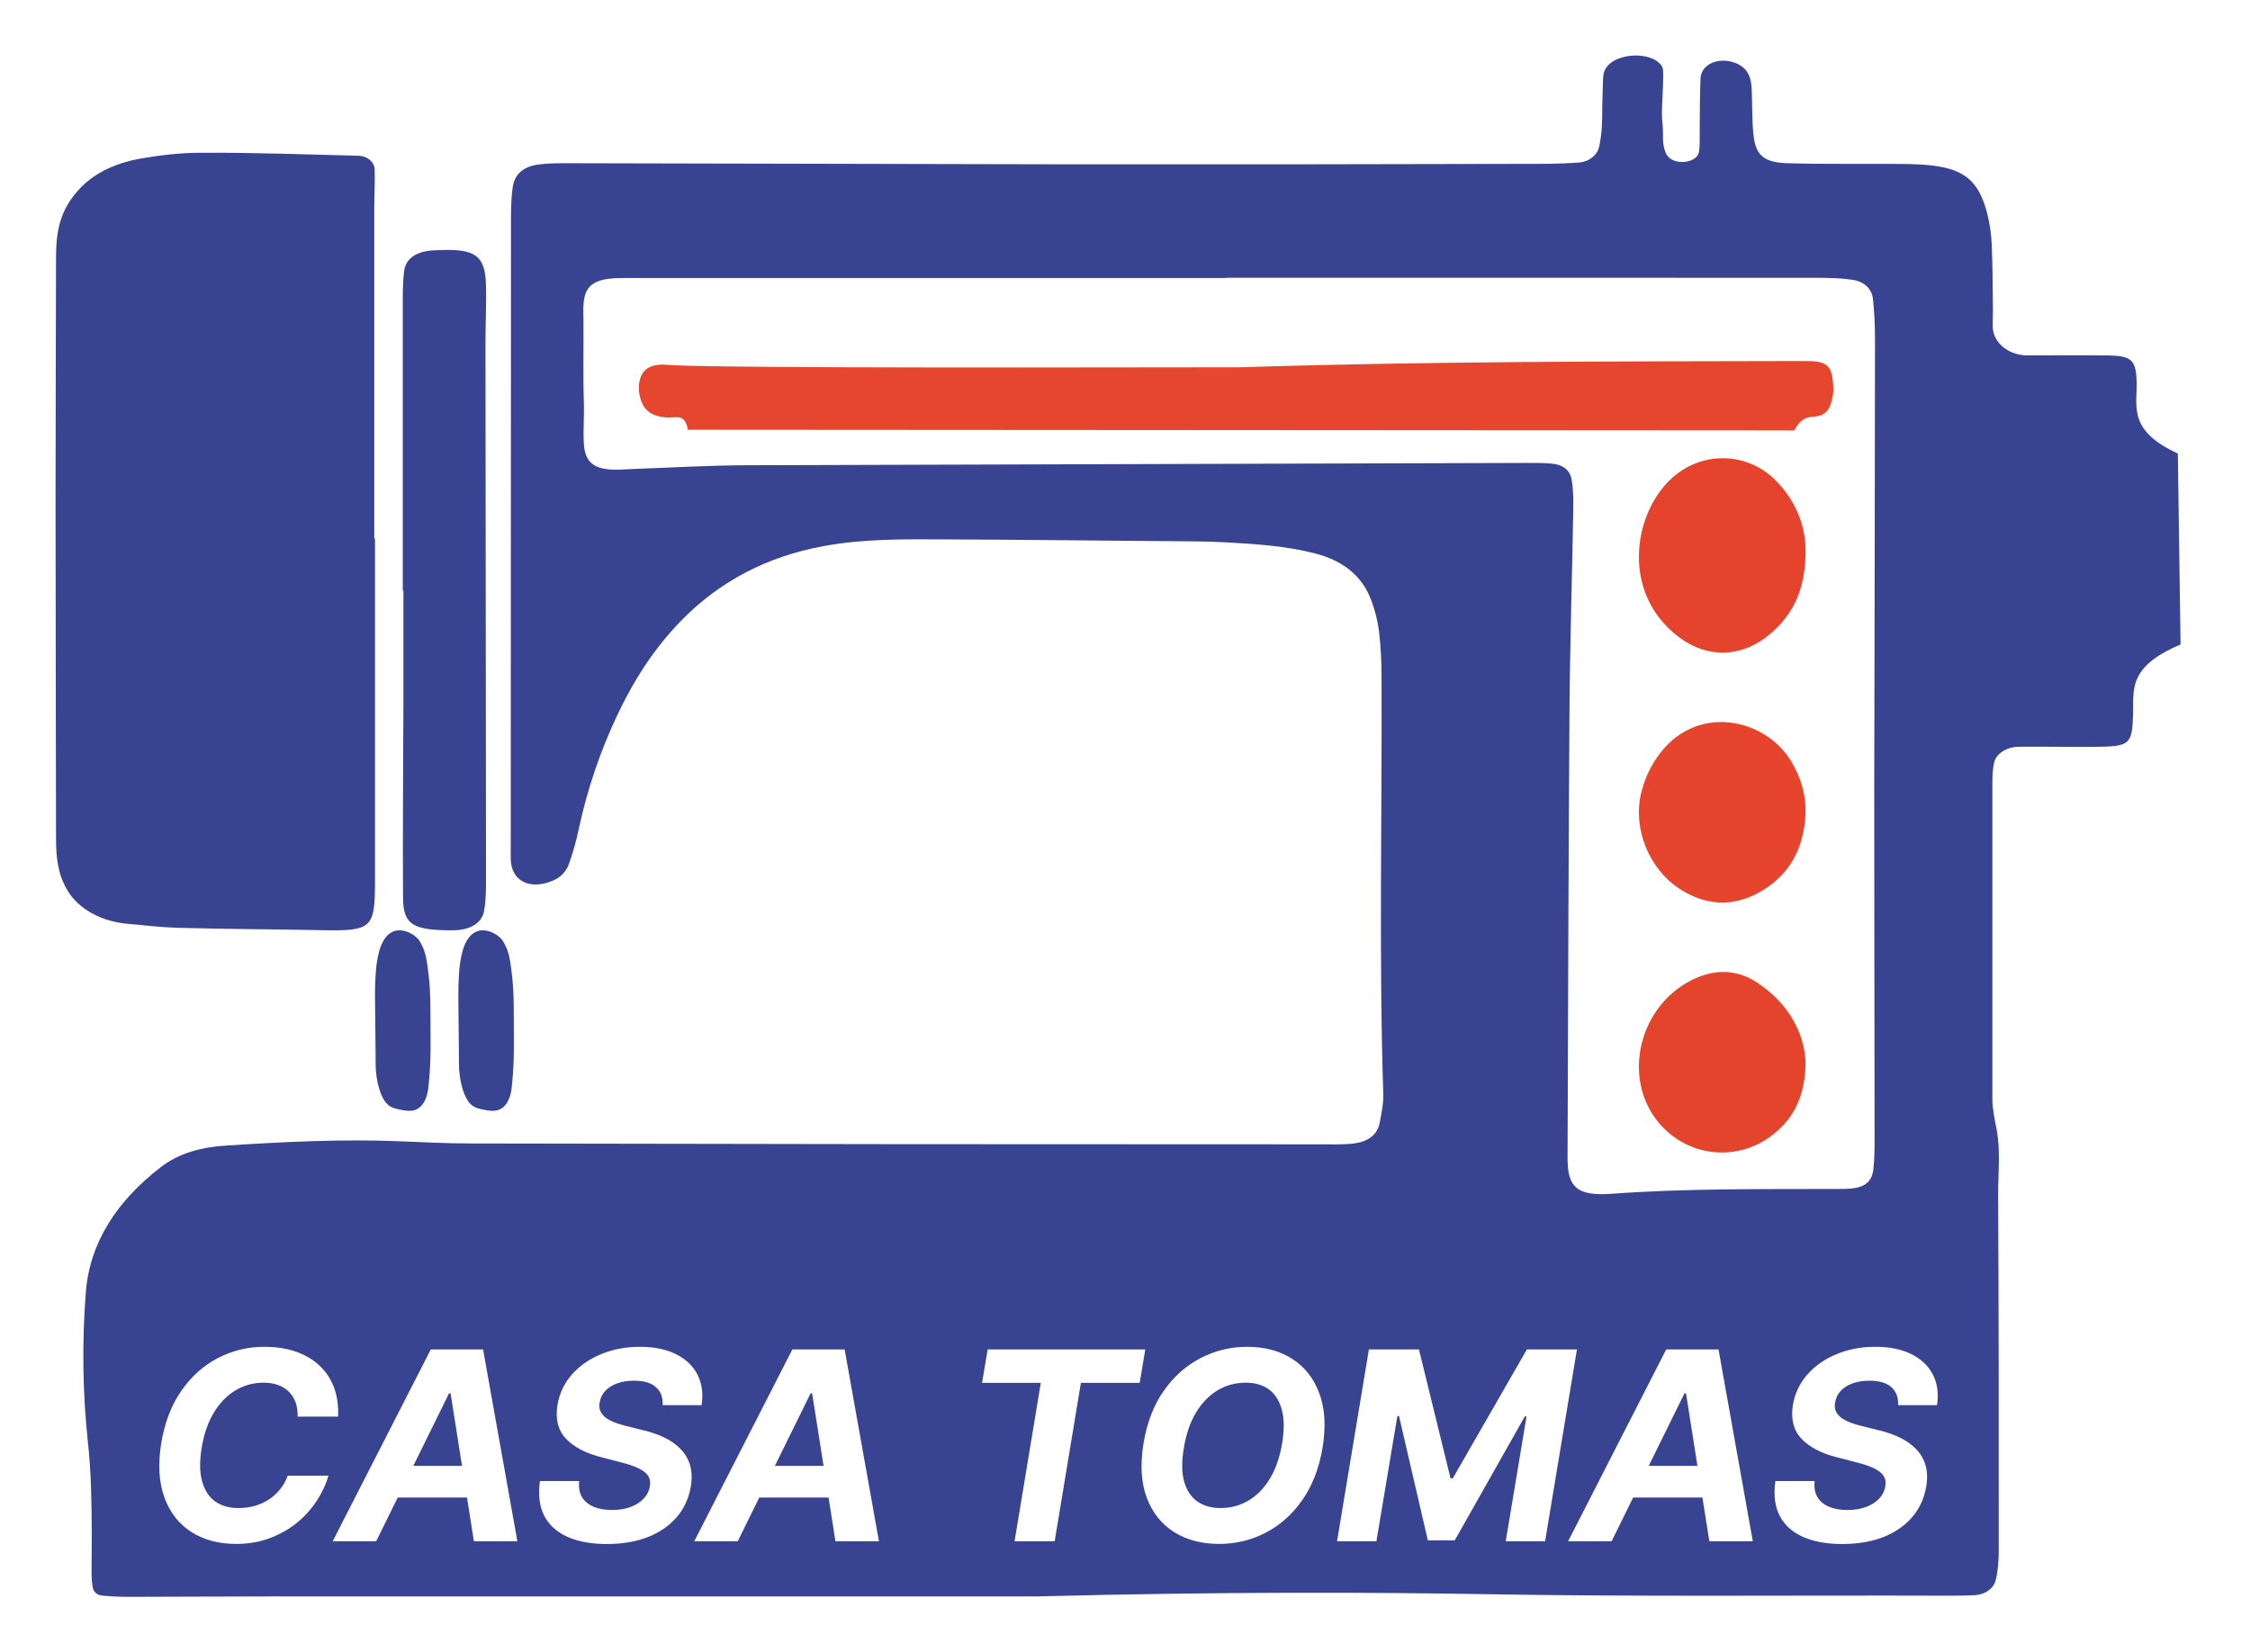 <svg width="162" height="119" viewBox="0 0 162 119" fill="none" xmlns="http://www.w3.org/2000/svg">
<g clip-path="url(#clip0_201_3619)" filter="url(#filter0_d_201_3619)">
<path d="M74.64 110.97C56.25 110.97 37.86 110.97 19.47 110.97C16.061 110.97 12.652 110.997 9.243 111C8.619 111 7.991 110.971 7.371 110.911C6.989 110.875 6.728 110.648 6.672 110.308C6.621 110.004 6.595 109.697 6.592 109.389C6.589 108.388 6.613 107.385 6.607 106.383C6.595 104.228 6.571 102.08 6.335 99.922C5.948 96.315 5.896 92.68 6.18 89.064C6.457 85.457 8.452 82.458 11.585 80.048C12.908 79.03 14.528 78.613 16.27 78.501C20.448 78.233 24.624 78.021 28.824 78.193C30.508 78.26 32.191 78.347 33.877 78.35C54.285 78.395 74.694 78.416 95.104 78.412C95.91 78.412 96.728 78.447 97.519 78.345C98.476 78.221 99.171 77.734 99.336 76.863C99.465 76.181 99.618 75.485 99.596 74.8C99.278 64.781 99.513 54.761 99.471 44.742C99.473 43.662 99.415 42.583 99.294 41.51C99.198 40.741 99.012 39.986 98.742 39.259C98.105 37.515 96.736 36.383 94.692 35.857C92.585 35.316 90.416 35.177 88.247 35.057C87.525 35.018 86.803 34.995 86.08 34.99C80.011 34.942 73.942 34.87 67.872 34.845C65.005 34.834 62.145 34.803 59.303 35.327C55.189 36.086 51.845 37.869 49.143 40.599C47.087 42.678 45.601 45.042 44.419 47.555C43.187 50.175 42.261 52.924 41.66 55.751C41.483 56.587 41.251 57.411 40.965 58.218C40.868 58.49 40.712 58.739 40.51 58.948C40.307 59.157 40.061 59.32 39.79 59.428C38.104 60.134 36.772 59.419 36.773 57.809C36.777 42.625 36.783 27.44 36.791 12.255C36.791 11.332 36.782 10.4 36.914 9.487C37.055 8.51 37.711 7.974 38.85 7.835C39.644 7.74 40.46 7.755 41.266 7.756C53.196 7.78 65.127 7.806 77.058 7.834C88.362 7.843 99.665 7.831 110.968 7.8C111.862 7.8 112.758 7.768 113.65 7.709C114.405 7.66 115.009 7.173 115.138 6.562C115.222 6.154 115.352 5.551 115.357 4.27C115.357 3.741 115.375 3.175 115.407 2.043C115.421 1.516 115.432 1.248 115.589 0.971C115.949 0.333 116.721 0.15 116.976 0.089C117.868 -0.123 119.219 0.018 119.671 0.798C119.79 0.999 119.761 1.643 119.703 2.925C119.677 3.509 119.655 3.696 119.658 4.16C119.664 4.948 119.726 4.817 119.734 5.556C119.734 5.977 119.717 6.445 119.905 6.944C119.942 7.047 119.995 7.144 120.062 7.231C120.334 7.576 120.773 7.633 120.86 7.647C121.539 7.754 122.244 7.446 122.326 6.928C122.409 6.4 122.371 5.855 122.379 5.318C122.398 4.087 122.379 2.855 122.442 1.625C122.478 0.95 123.068 0.471 123.788 0.388C124.64 0.289 125.487 0.649 125.827 1.233C126.124 1.736 126.116 2.274 126.135 2.813C126.172 3.814 126.141 4.824 126.262 5.815C126.431 7.207 127.03 7.701 128.702 7.755C130.853 7.825 133.007 7.788 135.158 7.803C136.235 7.81 137.314 7.785 138.386 7.854C141.291 8.042 142.407 8.865 143.06 11.298C143.264 12.082 143.381 12.886 143.409 13.696C143.477 15.254 143.47 16.815 143.492 18.374C143.497 18.776 143.466 19.179 143.48 19.576C143.518 20.687 144.614 21.588 145.966 21.593C147.904 21.602 149.84 21.568 151.779 21.598C153.456 21.624 153.774 21.925 153.837 23.401C153.912 25.174 153.107 26.972 156.804 28.66C156.893 34.918 156.91 36.158 157 42.416C153.142 44.035 153.64 45.748 153.582 47.445C153.508 49.638 153.369 49.765 150.763 49.787C148.954 49.803 147.143 49.758 145.334 49.779C144.506 49.789 143.73 50.253 143.578 50.919C143.442 51.506 143.453 52.117 143.452 52.718C143.447 60.218 143.447 67.717 143.452 75.216C143.452 75.761 143.613 76.633 143.724 77.17C144.064 78.779 143.86 80.416 143.866 82.038C143.906 90.594 143.92 99.15 143.909 107.706C143.909 108.41 143.856 109.129 143.686 109.813C143.537 110.409 142.921 110.844 142.182 110.882C141.556 110.914 140.928 110.919 140.301 110.917C129.088 110.879 117.876 111.003 106.663 110.804C99.115 110.678 88.317 110.616 74.64 110.97Z" fill="#384392"/>
<path d="M27 34.794C27 42.997 27 51.201 27 59.404C27 62.892 26.803 63.066 23.024 62.987C19.646 62.918 16.266 62.913 12.889 62.82C11.621 62.785 10.356 62.642 9.091 62.52C7.325 62.348 5.663 61.495 4.84 60.098C4.135 58.9 4.035 57.648 4.034 56.365C4.028 48.242 4.002 40.119 4 31.996C4 26.208 4.028 20.415 4.034 14.624C4.034 12.833 4.214 11.11 5.882 9.441C6.97 8.354 8.508 7.7 10.116 7.421C11.537 7.174 12.969 7.008 14.399 7.002C18.207 6.98 22.018 7.122 25.827 7.217C26.436 7.232 26.956 7.655 26.974 8.195C27.005 9.099 26.949 10.004 26.948 10.908C26.945 18.87 26.945 26.833 26.948 34.795L27 34.794Z" fill="#384392"/>
<path d="M29 38.544C29 31.728 29 24.912 29 18.095C29 17.225 28.989 16.349 29.104 15.485C29.212 14.684 29.877 14.199 30.833 14.065C31.13 14.031 31.428 14.013 31.727 14.01C34.216 13.918 34.925 14.424 34.987 16.459C35.03 17.884 34.952 19.311 34.954 20.738C34.966 33.578 34.979 46.417 34.993 59.257C34.993 60.048 34.993 60.847 34.849 61.625C34.705 62.403 33.99 62.879 33.026 62.973C32.631 63.004 32.234 63.008 31.837 62.987C29.65 62.907 29.03 62.46 29.018 60.657C28.987 55.98 29.035 51.304 29.046 46.628C29.052 43.933 29.046 41.238 29.046 38.543L29 38.544Z" fill="#384392"/>
<path d="M88.33 16C102.471 16 116.611 16.002 130.752 16.005C131.62 16.005 132.5 16.02 133.353 16.144C134.196 16.267 134.776 16.766 134.856 17.556C134.951 18.482 134.999 19.413 135 20.344C134.989 30.982 134.971 41.62 134.946 52.257C134.94 60.798 134.965 69.339 134.97 77.88C134.97 78.656 134.97 79.436 134.883 80.209C134.785 81.058 134.302 81.473 133.394 81.584C132.964 81.635 132.524 81.624 132.088 81.626C126.764 81.642 121.437 81.584 116.125 81.966C115.777 81.996 115.427 82.006 115.078 81.997C113.644 81.941 113.052 81.443 112.899 80.152C112.864 79.765 112.853 79.376 112.865 78.988C112.907 68.35 112.927 57.713 113.004 47.076C113.039 42.263 113.193 37.451 113.277 32.639C113.289 31.944 113.277 31.242 113.16 30.555C113.038 29.845 112.532 29.463 111.745 29.39C111.139 29.334 110.525 29.338 109.915 29.339C91.148 29.39 72.382 29.446 53.617 29.507C51.002 29.517 48.386 29.677 45.77 29.768C45.247 29.786 44.723 29.835 44.201 29.824C42.761 29.788 42.128 29.276 42.04 27.999C41.974 27.02 42.071 26.032 42.04 25.05C41.974 23.072 42.026 21.093 42.01 19.114C42.01 18.661 41.979 18.204 42.027 17.754C42.138 16.711 42.643 16.234 43.823 16.076C44.337 16.01 44.867 16.019 45.39 16.019C59.705 16.016 74.02 16.016 88.335 16.019L88.33 16Z" fill="white"/>
<path d="M89.317 22.45C102.851 22.017 116.386 22.03 129.92 22C131.572 21.996 131.96 22.245 132 24.072C132.006 24.399 131.915 24.735 131.826 25.055C131.679 25.585 131.308 25.932 130.741 25.99C130.227 26.043 129.703 26.016 129.184 27L49.516 26.949C49.491 26.727 49.424 26.424 49.22 26.226C48.861 25.876 48.414 26.179 47.642 26.024C47.347 25.966 46.852 25.87 46.496 25.454C45.93 24.802 45.833 23.519 46.285 22.856C46.773 22.138 47.827 22.255 48.126 22.28C50.313 22.465 66.501 22.491 89.317 22.45Z" fill="#E6452E"/>
<path d="M130 35.629C130.007 38.422 129.122 40.229 127.459 41.648C125.466 43.349 122.979 43.463 120.887 41.889C116.453 38.552 117.684 32.355 120.839 30.053C122.989 28.484 125.914 28.679 127.818 30.568C129.376 32.111 130.008 34.038 130 35.629Z" fill="#E5432D"/>
<path d="M130 72.524C129.972 74.98 129.127 76.649 127.426 77.878C124.906 79.7 121.466 79.254 119.464 76.898C116.668 73.606 118.048 68.189 122.151 66.42C123.651 65.773 125.155 65.864 126.504 66.757C128.757 68.247 129.904 70.336 130 72.524Z" fill="#E5442C"/>
<path d="M129.995 54.657C129.867 57.136 128.816 59.094 126.601 60.3C124.689 61.34 122.769 61.201 120.941 60.019C118.731 58.59 117.555 55.692 118.156 53.142C118.382 52.194 118.775 51.309 119.312 50.538C122.01 46.614 127.031 47.671 128.937 50.785C129.66 51.967 130.047 53.247 129.995 54.657Z" fill="#E6442C"/>
<path d="M30.832 74.417C30.737 75.096 30.502 75.436 30.396 75.567C29.924 76.154 29.273 76.013 28.71 75.892C28.387 75.823 28.087 75.754 27.797 75.422C27.734 75.353 27.516 75.089 27.316 74.453C27.131 73.85 27.04 73.218 27.046 72.582C27.046 71.344 27.02 70.106 27.01 68.871C27.003 67.993 26.986 67.48 27.023 66.591C27.067 65.522 27.16 65.11 27.251 64.707C27.404 64.036 27.654 63.56 27.985 63.285C28.645 62.735 29.41 63.134 29.576 63.222C29.783 63.333 29.973 63.481 30.136 63.66C30.293 63.891 30.422 64.141 30.521 64.407C30.639 64.721 30.707 65.03 30.791 65.656C30.918 66.591 30.951 67.244 30.951 67.244C31.003 68.289 30.988 68.729 30.999 70.862C31.005 72 30.984 72.547 30.936 73.259C30.903 73.74 30.863 74.138 30.832 74.417Z" fill="#384392"/>
<g filter="url(#filter1_d_201_3619)">
<path d="M24.344 94.019H21.429C21.438 93.633 21.389 93.291 21.281 92.994C21.173 92.693 21.011 92.436 20.795 92.225C20.584 92.013 20.325 91.854 20.019 91.746C19.713 91.633 19.369 91.577 18.987 91.577C18.249 91.577 17.572 91.761 16.956 92.13C16.34 92.499 15.82 93.034 15.397 93.736C14.975 94.433 14.682 95.277 14.52 96.266C14.363 97.22 14.372 98.018 14.547 98.662C14.723 99.305 15.033 99.791 15.478 100.119C15.928 100.443 16.488 100.605 17.158 100.605C17.572 100.605 17.966 100.553 18.339 100.45C18.712 100.342 19.052 100.189 19.358 99.991C19.668 99.788 19.938 99.543 20.168 99.255C20.401 98.967 20.584 98.641 20.714 98.277H23.649C23.465 98.911 23.177 99.523 22.785 100.112C22.399 100.701 21.919 101.228 21.348 101.691C20.777 102.15 20.127 102.514 19.398 102.784C18.67 103.054 17.871 103.189 17.003 103.189C15.748 103.189 14.671 102.901 13.771 102.325C12.876 101.75 12.231 100.92 11.835 99.836C11.439 98.751 11.365 97.445 11.612 95.915C11.86 94.436 12.343 93.181 13.063 92.151C13.787 91.116 14.666 90.331 15.701 89.796C16.74 89.26 17.851 88.993 19.034 88.993C19.857 88.993 20.602 89.105 21.267 89.33C21.933 89.555 22.5 89.883 22.968 90.315C23.44 90.743 23.795 91.267 24.034 91.887C24.272 92.508 24.375 93.219 24.344 94.019ZM27.083 103H23.953L31.017 89.182H34.782L37.251 103H34.121L32.441 92.34H32.333L27.083 103ZM27.799 97.569H35.193L34.802 99.849H27.407L27.799 97.569ZM47.715 93.196C47.737 92.634 47.573 92.2 47.222 91.894C46.876 91.588 46.352 91.435 45.65 91.435C45.173 91.435 44.759 91.503 44.408 91.638C44.057 91.768 43.776 91.95 43.565 92.184C43.358 92.414 43.23 92.679 43.18 92.981C43.131 93.228 43.147 93.444 43.228 93.628C43.313 93.813 43.446 93.972 43.626 94.107C43.81 94.238 44.028 94.352 44.28 94.451C44.532 94.546 44.8 94.627 45.083 94.694L46.271 94.991C46.851 95.126 47.373 95.306 47.836 95.531C48.304 95.756 48.695 96.032 49.01 96.361C49.329 96.689 49.554 97.076 49.685 97.521C49.815 97.967 49.833 98.477 49.739 99.053C49.595 99.899 49.26 100.632 48.733 101.252C48.207 101.869 47.517 102.348 46.662 102.69C45.807 103.027 44.818 103.196 43.693 103.196C42.578 103.196 41.635 103.025 40.866 102.683C40.097 102.341 39.537 101.835 39.186 101.165C38.84 100.49 38.736 99.656 38.876 98.662H41.703C41.653 99.125 41.721 99.512 41.905 99.822C42.094 100.128 42.375 100.36 42.749 100.517C43.122 100.67 43.56 100.746 44.064 100.746C44.564 100.746 45.007 100.674 45.394 100.531C45.785 100.387 46.102 100.186 46.345 99.93C46.588 99.674 46.736 99.379 46.79 99.046C46.844 98.736 46.797 98.475 46.648 98.263C46.5 98.052 46.262 97.872 45.933 97.724C45.609 97.571 45.207 97.436 44.725 97.319L43.282 96.941C42.166 96.658 41.323 96.215 40.751 95.612C40.18 95.009 39.975 94.197 40.137 93.176C40.281 92.34 40.63 91.609 41.183 90.983C41.741 90.354 42.443 89.865 43.288 89.519C44.139 89.168 45.067 88.993 46.075 88.993C47.1 88.993 47.966 89.171 48.673 89.526C49.379 89.877 49.894 90.367 50.218 90.997C50.541 91.626 50.641 92.36 50.515 93.196H47.715ZM53.116 103H49.985L57.049 89.182H60.814L63.284 103H60.153L58.473 92.34H58.365L53.116 103ZM53.831 97.569H61.226L60.834 99.849H53.44L53.831 97.569ZM70.707 91.591L71.112 89.182H82.461L82.056 91.591H77.825L75.936 103H73.048L74.938 91.591H70.707ZM95.223 96.28C94.971 97.755 94.483 99.008 93.759 100.038C93.039 101.068 92.16 101.851 91.121 102.386C90.086 102.921 88.971 103.189 87.774 103.189C86.519 103.189 85.437 102.903 84.529 102.332C83.625 101.761 82.97 100.935 82.565 99.856C82.16 98.772 82.084 97.465 82.336 95.936C82.579 94.456 83.062 93.201 83.787 92.171C84.511 91.136 85.395 90.349 86.438 89.809C87.482 89.265 88.604 88.993 89.805 88.993C91.051 88.993 92.126 89.281 93.03 89.856C93.939 90.432 94.593 91.264 94.993 92.353C95.398 93.437 95.475 94.746 95.223 96.28ZM92.315 95.936C92.472 94.987 92.466 94.191 92.295 93.547C92.128 92.9 91.822 92.409 91.377 92.076C90.932 91.743 90.37 91.577 89.69 91.577C88.953 91.577 88.276 91.761 87.659 92.13C87.048 92.499 86.53 93.034 86.108 93.736C85.689 94.433 85.399 95.281 85.237 96.28C85.075 97.233 85.08 98.03 85.251 98.668C85.426 99.307 85.739 99.791 86.189 100.119C86.643 100.443 87.207 100.605 87.882 100.605C88.615 100.605 89.285 100.425 89.893 100.065C90.504 99.701 91.019 99.172 91.438 98.479C91.856 97.782 92.148 96.934 92.315 95.936ZM98.561 89.182H102.164L104.438 98.466H104.6L109.937 89.182H113.54L111.246 103H108.412L109.91 94.006H109.788L104.741 102.933H102.805L100.727 93.972H100.612L99.101 103H96.267L98.561 89.182ZM116.035 103H112.904L119.968 89.182H123.733L126.203 103H123.072L121.392 92.34H121.284L116.035 103ZM116.75 97.569H124.145L123.753 99.849H116.358L116.75 97.569ZM136.666 93.196C136.688 92.634 136.524 92.2 136.173 91.894C135.827 91.588 135.303 91.435 134.601 91.435C134.124 91.435 133.71 91.503 133.36 91.638C133.009 91.768 132.728 91.95 132.516 92.184C132.309 92.414 132.181 92.679 132.132 92.981C132.082 93.228 132.098 93.444 132.179 93.628C132.264 93.813 132.397 93.972 132.577 94.107C132.761 94.238 132.979 94.352 133.231 94.451C133.483 94.546 133.751 94.627 134.034 94.694L135.222 94.991C135.802 95.126 136.324 95.306 136.787 95.531C137.255 95.756 137.646 96.032 137.961 96.361C138.28 96.689 138.505 97.076 138.636 97.521C138.766 97.967 138.784 98.477 138.69 99.053C138.546 99.899 138.211 100.632 137.684 101.252C137.158 101.869 136.468 102.348 135.613 102.69C134.758 103.027 133.769 103.196 132.644 103.196C131.529 103.196 130.586 103.025 129.817 102.683C129.048 102.341 128.488 101.835 128.137 101.165C127.791 100.49 127.687 99.656 127.827 98.662H130.654C130.604 99.125 130.672 99.512 130.856 99.822C131.045 100.128 131.326 100.36 131.7 100.517C132.073 100.67 132.512 100.746 133.015 100.746C133.515 100.746 133.958 100.674 134.345 100.531C134.736 100.387 135.053 100.186 135.296 99.93C135.539 99.674 135.687 99.379 135.741 99.046C135.795 98.736 135.748 98.475 135.6 98.263C135.451 98.052 135.213 97.872 134.884 97.724C134.561 97.571 134.158 97.436 133.677 97.319L132.233 96.941C131.117 96.658 130.274 96.215 129.703 95.612C129.131 95.009 128.927 94.197 129.089 93.176C129.233 92.34 129.581 91.609 130.134 90.983C130.692 90.354 131.394 89.865 132.24 89.519C133.09 89.168 134.019 88.993 135.026 88.993C136.052 88.993 136.918 89.171 137.624 89.526C138.33 89.877 138.845 90.367 139.169 90.997C139.493 91.626 139.592 92.36 139.466 93.196H136.666Z" fill="white"/>
</g>
<path d="M36.833 74.417C36.737 75.096 36.502 75.436 36.396 75.567C35.923 76.154 35.273 76.013 34.71 75.892C34.386 75.823 34.087 75.754 33.797 75.422C33.734 75.353 33.516 75.089 33.315 74.453C33.131 73.85 33.04 73.218 33.047 72.582C33.043 71.344 33.02 70.106 33.01 68.871C33.003 67.993 32.986 67.48 33.023 66.591C33.067 65.522 33.16 65.11 33.252 64.707C33.405 64.036 33.654 63.56 33.984 63.285C34.645 62.735 35.41 63.134 35.576 63.222C35.783 63.333 35.973 63.482 36.136 63.66C36.293 63.891 36.422 64.141 36.521 64.407C36.639 64.721 36.711 65.03 36.792 65.656C36.918 66.591 36.951 67.244 36.951 67.244C37.004 68.289 36.987 68.729 36.999 70.862C37.005 72 36.984 72.547 36.936 73.259C36.903 73.74 36.863 74.138 36.833 74.417Z" fill="#384392"/>
</g>
<defs>
<filter id="filter0_d_201_3619" x="-2" y="0" width="168" height="119" filterUnits="userSpaceOnUse" color-interpolation-filters="sRGB">
<feFlood flood-opacity="0" result="BackgroundImageFix"/>
<feColorMatrix in="SourceAlpha" type="matrix" values="0 0 0 0 0 0 0 0 0 0 0 0 0 0 0 0 0 0 127 0" result="hardAlpha"/>
<feOffset dy="4"/>
<feGaussianBlur stdDeviation="2"/>
<feComposite in2="hardAlpha" operator="out"/>
<feColorMatrix type="matrix" values="0 0 0 0 0 0 0 0 0 0 0 0 0 0 0 0 0 0 0.25 0"/>
<feBlend mode="normal" in2="BackgroundImageFix" result="effect1_dropShadow_201_3619"/>
<feBlend mode="normal" in="SourceGraphic" in2="effect1_dropShadow_201_3619" result="shape"/>
</filter>
<filter id="filter1_d_201_3619" x="7.241" y="88.993" width="136.414" height="22.203" filterUnits="userSpaceOnUse" color-interpolation-filters="sRGB">
<feFlood flood-opacity="0" result="BackgroundImageFix"/>
<feColorMatrix in="SourceAlpha" type="matrix" values="0 0 0 0 0 0 0 0 0 0 0 0 0 0 0 0 0 0 127 0" result="hardAlpha"/>
<feOffset dy="4"/>
<feGaussianBlur stdDeviation="2"/>
<feComposite in2="hardAlpha" operator="out"/>
<feColorMatrix type="matrix" values="0 0 0 0 0 0 0 0 0 0 0 0 0 0 0 0 0 0 0.25 0"/>
<feBlend mode="normal" in2="BackgroundImageFix" result="effect1_dropShadow_201_3619"/>
<feBlend mode="normal" in="SourceGraphic" in2="effect1_dropShadow_201_3619" result="shape"/>
</filter>
<clipPath id="clip0_201_3619">
<rect width="160" height="111" fill="white" transform="translate(2)"/>
</clipPath>
</defs>
</svg>
